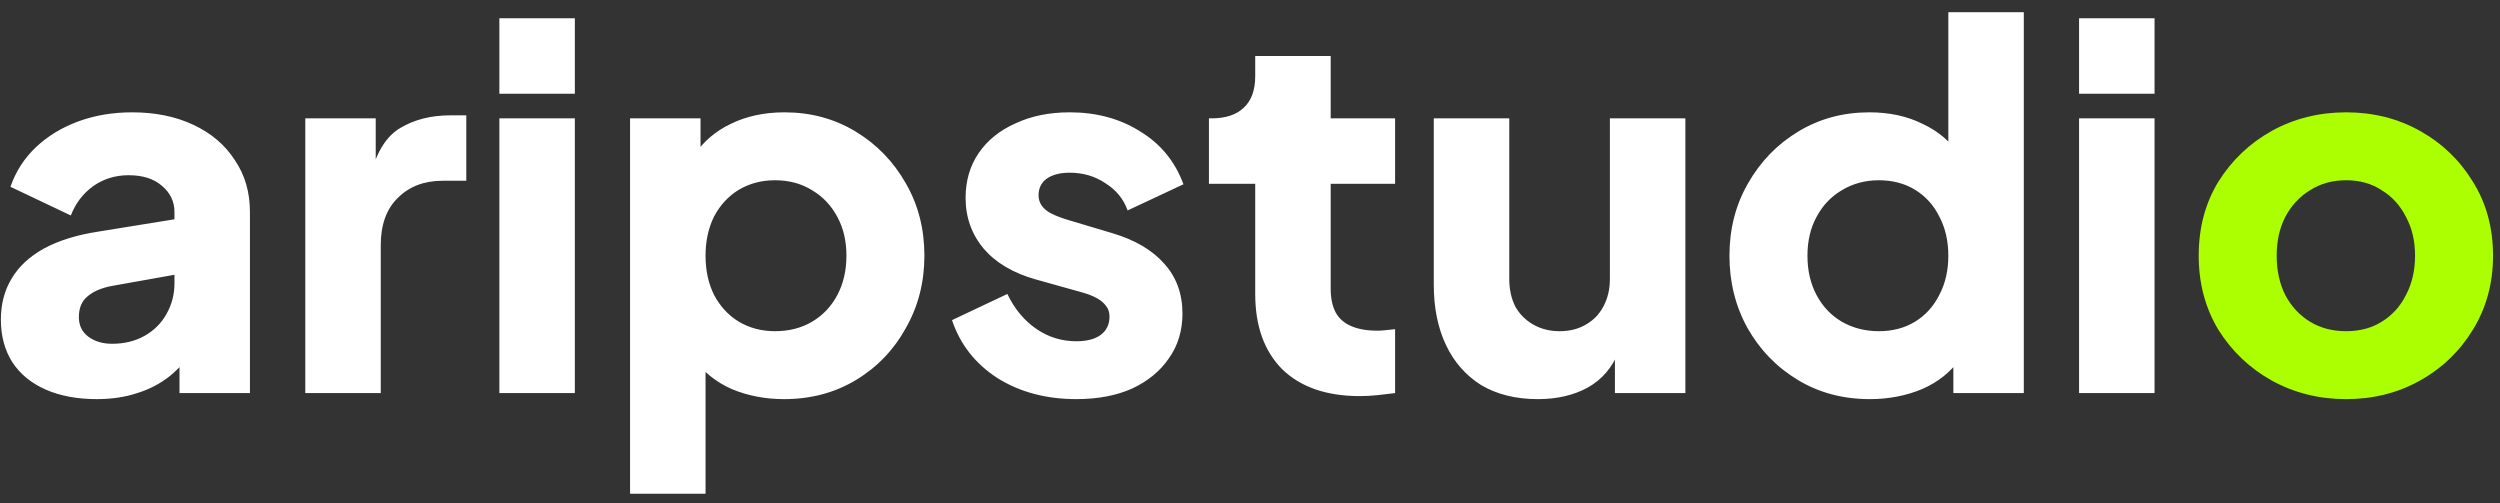 <svg width="159" height="32" viewBox="0 0 159 32" fill="none" xmlns="http://www.w3.org/2000/svg">
<rect x="0" y="0" width="159" height="32" fill="#333333" stroke="none"/>
<path d="M6.168 25.384C4.909 25.384 3.821 25.181 2.904 24.776C1.987 24.371 1.283 23.795 0.792 23.048C0.301 22.28 0.056 21.373 0.056 20.328C0.056 19.347 0.28 18.483 0.728 17.736C1.176 16.968 1.859 16.328 2.776 15.816C3.715 15.304 4.877 14.941 6.264 14.728L11.608 13.864V17.384L7.128 18.184C6.445 18.312 5.923 18.536 5.56 18.856C5.197 19.155 5.016 19.592 5.016 20.168C5.016 20.701 5.219 21.117 5.624 21.416C6.029 21.715 6.531 21.864 7.128 21.864C7.917 21.864 8.611 21.693 9.208 21.352C9.805 21.011 10.264 20.552 10.584 19.976C10.925 19.379 11.096 18.728 11.096 18.024V13.48C11.096 12.819 10.829 12.264 10.296 11.816C9.784 11.368 9.08 11.144 8.184 11.144C7.331 11.144 6.573 11.379 5.912 11.848C5.272 12.317 4.803 12.936 4.504 13.704L0.664 11.88C1.005 10.899 1.549 10.056 2.296 9.352C3.043 8.648 3.939 8.104 4.984 7.72C6.029 7.336 7.171 7.144 8.408 7.144C9.88 7.144 11.181 7.411 12.312 7.944C13.443 8.477 14.317 9.224 14.936 10.184C15.576 11.123 15.896 12.221 15.896 13.48V25H11.416V22.184L12.504 21.992C11.992 22.76 11.427 23.4 10.808 23.912C10.189 24.403 9.496 24.765 8.728 25C7.96 25.256 7.107 25.384 6.168 25.384ZM19.416 25V7.528H23.896V11.72L23.576 11.112C23.96 9.64 24.59 8.648 25.464 8.136C26.36 7.603 27.416 7.336 28.632 7.336H29.656V11.496H28.152C26.979 11.496 26.03 11.859 25.304 12.584C24.579 13.288 24.216 14.291 24.216 15.592V25H19.416ZM31.76 25V7.528H36.56V25H31.76ZM31.76 5.96V1.16H36.56V5.96H31.76ZM40.072 31.4V7.528H44.553V10.856L44.136 9.896C44.712 9.021 45.491 8.349 46.472 7.88C47.475 7.389 48.617 7.144 49.897 7.144C51.56 7.144 53.065 7.549 54.408 8.36C55.752 9.171 56.819 10.269 57.608 11.656C58.398 13.021 58.792 14.557 58.792 16.264C58.792 17.949 58.398 19.485 57.608 20.872C56.84 22.259 55.785 23.357 54.441 24.168C53.096 24.979 51.571 25.384 49.864 25.384C48.67 25.384 47.56 25.171 46.536 24.744C45.534 24.296 44.723 23.645 44.105 22.792L44.873 21.8V31.4H40.072ZM49.288 21.064C50.184 21.064 50.974 20.861 51.657 20.456C52.339 20.051 52.873 19.485 53.257 18.76C53.641 18.035 53.833 17.203 53.833 16.264C53.833 15.325 53.641 14.504 53.257 13.8C52.873 13.075 52.339 12.509 51.657 12.104C50.974 11.677 50.184 11.464 49.288 11.464C48.435 11.464 47.667 11.667 46.984 12.072C46.323 12.477 45.8 13.043 45.416 13.768C45.054 14.493 44.873 15.325 44.873 16.264C44.873 17.203 45.054 18.035 45.416 18.76C45.8 19.485 46.323 20.051 46.984 20.456C47.667 20.861 48.435 21.064 49.288 21.064ZM68.452 25.384C66.532 25.384 64.857 24.936 63.428 24.04C62.02 23.123 61.06 21.896 60.548 20.36L64.068 18.696C64.516 19.635 65.124 20.371 65.892 20.904C66.66 21.437 67.513 21.704 68.452 21.704C69.134 21.704 69.657 21.565 70.02 21.288C70.382 21.011 70.564 20.627 70.564 20.136C70.564 19.88 70.5 19.667 70.372 19.496C70.244 19.304 70.052 19.133 69.796 18.984C69.54 18.835 69.22 18.707 68.836 18.6L65.86 17.768C64.43 17.363 63.332 16.712 62.564 15.816C61.796 14.899 61.412 13.821 61.412 12.584C61.412 11.496 61.689 10.547 62.244 9.736C62.798 8.925 63.577 8.296 64.58 7.848C65.582 7.379 66.734 7.144 68.036 7.144C69.742 7.144 71.236 7.549 72.516 8.36C73.817 9.149 74.734 10.269 75.268 11.72L71.716 13.384C71.46 12.659 70.99 12.083 70.308 11.656C69.646 11.208 68.889 10.984 68.036 10.984C67.417 10.984 66.926 11.112 66.564 11.368C66.222 11.624 66.052 11.976 66.052 12.424C66.052 12.659 66.116 12.872 66.244 13.064C66.372 13.256 66.574 13.427 66.852 13.576C67.15 13.725 67.513 13.864 67.94 13.992L70.724 14.824C72.174 15.251 73.284 15.901 74.052 16.776C74.82 17.629 75.204 18.685 75.204 19.944C75.204 21.032 74.916 21.981 74.34 22.792C73.785 23.603 73.006 24.243 72.004 24.712C71.001 25.16 69.817 25.384 68.452 25.384ZM86.489 25.192C84.376 25.192 82.734 24.627 81.561 23.496C80.409 22.344 79.832 20.744 79.832 18.696V11.688H76.888V7.528H77.049C77.945 7.528 78.627 7.304 79.097 6.856C79.587 6.408 79.832 5.736 79.832 4.84V3.56H84.632V7.528H88.728V11.688H84.632V18.376C84.632 18.973 84.739 19.475 84.953 19.88C85.166 20.264 85.496 20.552 85.945 20.744C86.392 20.936 86.947 21.032 87.609 21.032C87.758 21.032 87.928 21.021 88.121 21C88.312 20.979 88.515 20.957 88.728 20.936V25C88.409 25.043 88.046 25.085 87.641 25.128C87.235 25.171 86.851 25.192 86.489 25.192ZM97.813 25.384C96.405 25.384 95.2 25.085 94.197 24.488C93.216 23.869 92.469 23.016 91.957 21.928C91.445 20.84 91.189 19.571 91.189 18.12V7.528H95.989V17.736C95.989 18.397 96.117 18.984 96.373 19.496C96.651 19.987 97.035 20.371 97.525 20.648C98.016 20.925 98.571 21.064 99.189 21.064C99.829 21.064 100.384 20.925 100.853 20.648C101.344 20.371 101.717 19.987 101.973 19.496C102.251 18.984 102.389 18.397 102.389 17.736V7.528H107.189V25H102.709V21.544L102.965 22.312C102.56 23.357 101.899 24.136 100.981 24.648C100.085 25.139 99.029 25.384 97.813 25.384ZM118.922 25.384C117.215 25.384 115.69 24.979 114.346 24.168C113.002 23.357 111.935 22.259 111.146 20.872C110.378 19.485 109.993 17.949 109.993 16.264C109.993 14.557 110.388 13.021 111.178 11.656C111.967 10.269 113.034 9.171 114.378 8.36C115.722 7.549 117.226 7.144 118.89 7.144C120.17 7.144 121.3 7.389 122.282 7.88C123.284 8.349 124.074 9.021 124.65 9.896L123.914 10.856V0.776H128.714V25H124.234V21.8L124.682 22.792C124.084 23.645 123.274 24.296 122.25 24.744C121.226 25.171 120.116 25.384 118.922 25.384ZM119.498 21.064C120.372 21.064 121.14 20.861 121.802 20.456C122.463 20.051 122.975 19.485 123.338 18.76C123.722 18.035 123.914 17.203 123.914 16.264C123.914 15.325 123.722 14.493 123.338 13.768C122.975 13.043 122.463 12.477 121.802 12.072C121.14 11.667 120.372 11.464 119.498 11.464C118.623 11.464 117.834 11.677 117.13 12.104C116.447 12.509 115.914 13.075 115.53 13.8C115.146 14.504 114.954 15.325 114.954 16.264C114.954 17.203 115.146 18.035 115.53 18.76C115.914 19.485 116.447 20.051 117.13 20.456C117.834 20.861 118.623 21.064 119.498 21.064ZM132.229 25V7.528H137.029V25H132.229ZM132.229 5.96V1.16H137.029V5.96H132.229Z" fill="white"/>
<path d="M149.213 25.384C147.485 25.384 145.907 24.989 144.477 24.2C143.069 23.411 141.939 22.333 141.085 20.968C140.253 19.581 139.837 18.013 139.837 16.264C139.837 14.493 140.253 12.925 141.085 11.56C141.939 10.195 143.069 9.117 144.477 8.328C145.907 7.539 147.485 7.144 149.213 7.144C150.941 7.144 152.509 7.539 153.917 8.328C155.325 9.117 156.445 10.195 157.277 11.56C158.131 12.925 158.557 14.493 158.557 16.264C158.557 18.013 158.131 19.581 157.277 20.968C156.445 22.333 155.325 23.411 153.917 24.2C152.509 24.989 150.941 25.384 149.213 25.384ZM149.213 21.064C150.088 21.064 150.845 20.861 151.485 20.456C152.147 20.051 152.659 19.485 153.021 18.76C153.405 18.035 153.597 17.203 153.597 16.264C153.597 15.325 153.405 14.504 153.021 13.8C152.659 13.075 152.147 12.509 151.485 12.104C150.845 11.677 150.088 11.464 149.213 11.464C148.339 11.464 147.571 11.677 146.909 12.104C146.248 12.509 145.725 13.075 145.341 13.8C144.979 14.504 144.797 15.325 144.797 16.264C144.797 17.203 144.979 18.035 145.341 18.76C145.725 19.485 146.248 20.051 146.909 20.456C147.571 20.861 148.339 21.064 149.213 21.064Z" fill="#ABFF00"/>
</svg>
